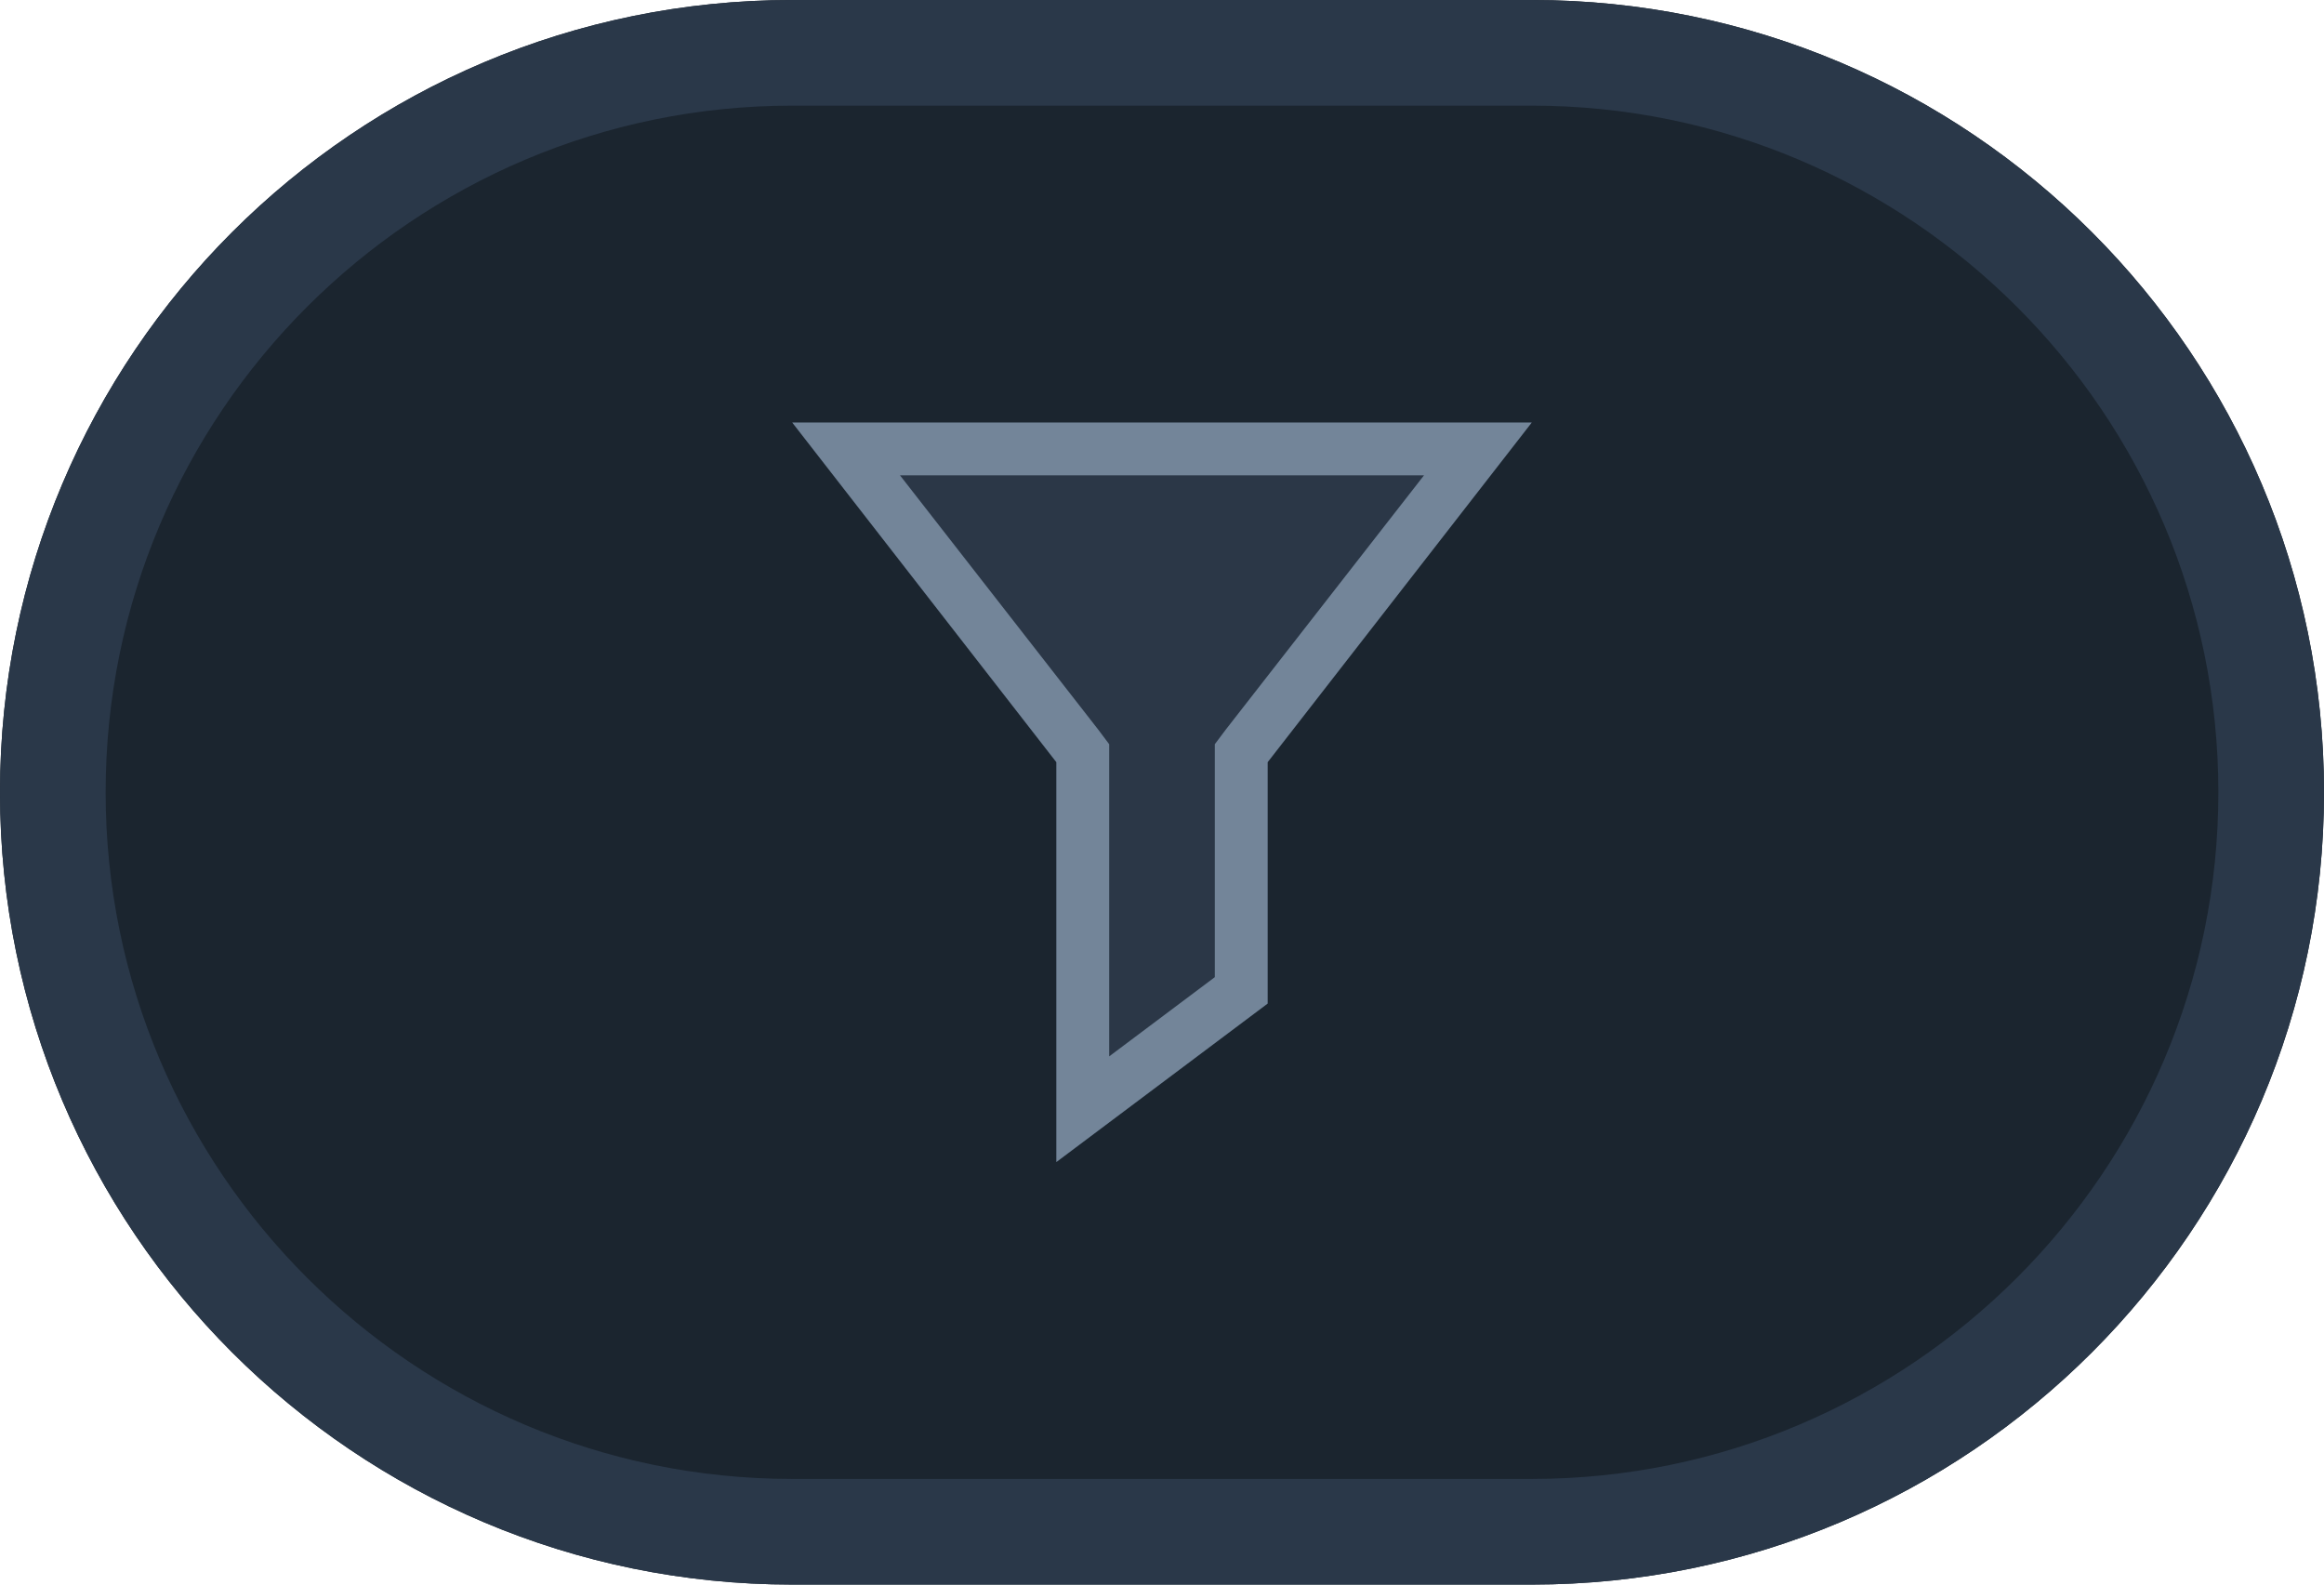 <?xml version="1.0" encoding="utf-8"?>
<svg xmlns="http://www.w3.org/2000/svg"
	xmlns:xlink="http://www.w3.org/1999/xlink"
	width="44px" height="30px" viewBox="0 0 44 30">
<g><g><path fillRule="evenodd" d="M 15-0C 15-0 29-0 29-0 37.28-0 44 6.72 44 15 44 23.28 37.28 30 29 30 29 30 15 30 15 30 6.72 30-0 23.28-0 15-0 6.72 6.72-0 15-0Z" fill="rgb(27,37,47)"/><path fillRule="evenodd" d="M 29 28C 36.17 28 42 22.17 42 15 42 7.83 36.17 2 29 2 29 2 15 2 15 2 7.83 2 2 7.83 2 15 2 22.17 7.83 28 15 28 15 28 29 28 29 28M 29 30C 29 30 15 30 15 30 6.72 30-0 23.28-0 15-0 6.72 6.72-0 15-0 15-0 29-0 29-0 37.28-0 44 6.72 44 15 44 23.28 37.28 30 29 30 29 30 29 30 29 30Z" fill="rgb(42,56,73)"/></g><g><path fillRule="evenodd" d="M 29 8C 29 8 24 14.43 24 14.43 24 14.43 24 19 24 19 24 19 20 22 20 22 20 22 20 14.43 20 14.43 20 14.43 15 8 15 8 15 8 29 8 29 8Z" fill="rgb(43,55,71)"/><path fillRule="evenodd" d="M 21 20C 21 20 23 18.5 23 18.5 23 18.5 23 14.43 23 14.43 23 14.43 23 14.09 23 14.09 23 14.09 23.21 13.81 23.21 13.81 23.21 13.81 26.96 9 26.96 9 26.96 9 17.04 9 17.04 9 17.04 9 20.79 13.81 20.79 13.81 20.79 13.81 21 14.09 21 14.09 21 14.09 21 14.43 21 14.43 21 14.43 21 20 21 20M 20 22C 20 22 20 14.43 20 14.43 20 14.43 15 8 15 8 15 8 29 8 29 8 29 8 24 14.43 24 14.43 24 14.43 24 19 24 19 24 19 20 22 20 22 20 22 20 22 20 22Z" fill="rgb(115,133,153)"/></g></g></svg>